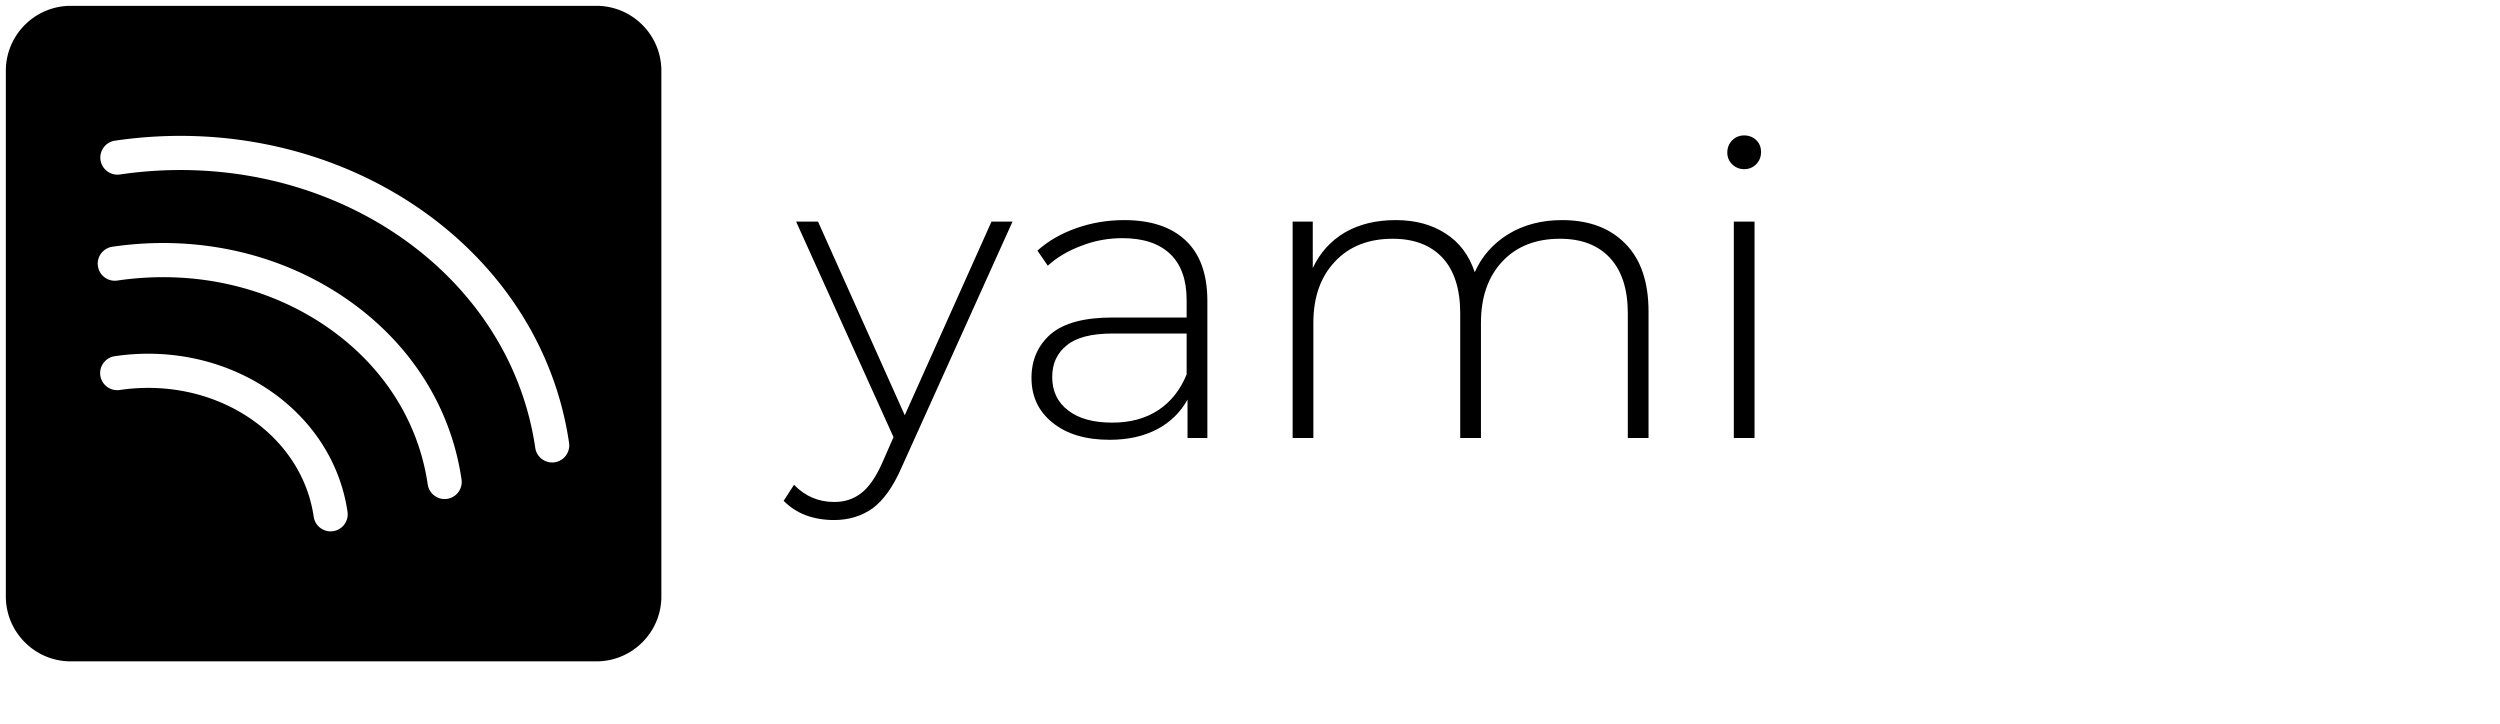 <svg width="390" height="113" viewBox="0 0 390 113" fill="none" xmlns="http://www.w3.org/2000/svg"><!----><!----><!----><g data-v-423bf9ae="" id="ad45cdcd-ab5d-49ad-8e7e-b7f567fc9b02" fill="black" transform="matrix(4.619,0,0,4.619,124.006,5.744)"><path d="M6.64 6.24L7.35 6.24L3.60 14.55Q3.18 15.51 2.63 15.92Q2.07 16.32 1.32 16.32L1.32 16.32Q0.81 16.32 0.37 16.16Q-0.07 15.99-0.38 15.67L-0.38 15.67L-0.03 15.13Q0.53 15.71 1.33 15.71L1.33 15.71Q1.86 15.71 2.24 15.41Q2.62 15.12 2.94 14.41L2.94 14.41L3.33 13.52L0.04 6.24L0.78 6.24L3.71 12.78L6.64 6.24ZM11.12 6.19Q12.47 6.19 13.20 6.88Q13.93 7.57 13.93 8.92L13.93 8.92L13.93 13.55L13.26 13.55L13.26 12.25Q12.91 12.89 12.24 13.25Q11.56 13.61 10.63 13.61L10.63 13.61Q9.41 13.61 8.70 13.03Q7.99 12.46 7.99 11.52L7.99 11.52Q7.99 10.61 8.64 10.04Q9.30 9.48 10.72 9.48L10.72 9.48L13.23 9.48L13.23 8.89Q13.23 7.87 12.68 7.34Q12.12 6.80 11.06 6.80L11.06 6.80Q10.33 6.80 9.67 7.06Q9.00 7.31 8.54 7.73L8.54 7.73L8.19 7.22Q8.74 6.73 9.51 6.46Q10.28 6.19 11.12 6.19L11.12 6.19ZM10.72 13.03Q11.63 13.03 12.27 12.61Q12.91 12.19 13.23 11.40L13.23 11.40L13.23 10.02L10.74 10.02Q9.66 10.02 9.18 10.42Q8.69 10.81 8.69 11.49L8.69 11.49Q8.69 12.21 9.23 12.62Q9.76 13.03 10.72 13.03L10.72 13.03ZM25.91 6.19Q27.27 6.19 28.05 6.99Q28.83 7.78 28.83 9.28L28.83 9.28L28.83 13.55L28.13 13.55L28.13 9.34Q28.13 8.11 27.52 7.46Q26.92 6.82 25.84 6.82L25.84 6.82Q24.61 6.82 23.89 7.59Q23.17 8.36 23.17 9.66L23.17 9.66L23.17 13.55L22.47 13.55L22.47 9.34Q22.47 8.11 21.87 7.46Q21.27 6.82 20.19 6.82L20.19 6.82Q18.96 6.82 18.24 7.59Q17.51 8.36 17.51 9.66L17.51 9.66L17.51 13.55L16.81 13.55L16.81 6.24L17.49 6.24L17.49 7.81Q17.85 7.04 18.57 6.61Q19.29 6.19 20.29 6.19L20.29 6.19Q21.28 6.19 21.97 6.64Q22.67 7.08 22.96 7.95L22.96 7.95Q23.32 7.14 24.10 6.66Q24.88 6.19 25.91 6.19L25.91 6.19ZM31.71 13.55L31.71 6.24L32.41 6.24L32.41 13.55L31.71 13.55ZM32.06 4.47Q31.82 4.47 31.65 4.30Q31.49 4.14 31.49 3.91L31.49 3.91Q31.49 3.67 31.65 3.50Q31.82 3.33 32.06 3.33L32.06 3.33Q32.30 3.33 32.47 3.49Q32.63 3.65 32.63 3.89L32.63 3.89Q32.63 4.13 32.47 4.30Q32.30 4.47 32.06 4.47L32.06 4.47Z"></path></g><!----><g data-v-423bf9ae="" id="64cf400a-6c09-40bb-8d8e-329d1ddae4fd" transform="matrix(1.066,0,0,1.066,-16.182,-16.182)" stroke="none" fill="black"><path d="M102.465 16.035h-76.93c-5.238 0-9.5 4.262-9.5 9.5v76.93c0 5.238 4.262 9.5 9.5 9.5h76.93c5.238 0 9.5-4.262 9.5-9.5v-76.93c0-5.238-4.262-9.5-9.5-9.5zM63.924 92.913a2.5 2.5 0 01-2.836-2.112c-1.792-12.254-14.509-20.577-28.357-18.553a2.5 2.5 0 11-.723-4.947c16.57-2.426 31.837 7.794 34.028 22.776a2.501 2.501 0 01-2.112 2.836zm16.686-4.729a2.5 2.5 0 01-2.835-2.112c-1.387-9.487-6.837-17.817-15.347-23.454-8.596-5.695-19.268-7.964-30.051-6.386a2.5 2.5 0 11-.723-4.947c12.003-1.755 23.912.79 33.536 7.165 9.711 6.433 15.938 15.986 17.532 26.9a2.5 2.5 0 01-2.112 2.834zm15.736-5.351a2.5 2.5 0 01-2.836-2.112c-3.86-26.396-31.114-44.346-60.751-40.013a2.5 2.5 0 11-.723-4.947c32.365-4.73 62.163 15.112 66.422 44.236a2.5 2.5 0 01-2.112 2.836z"></path></g><!----></svg>